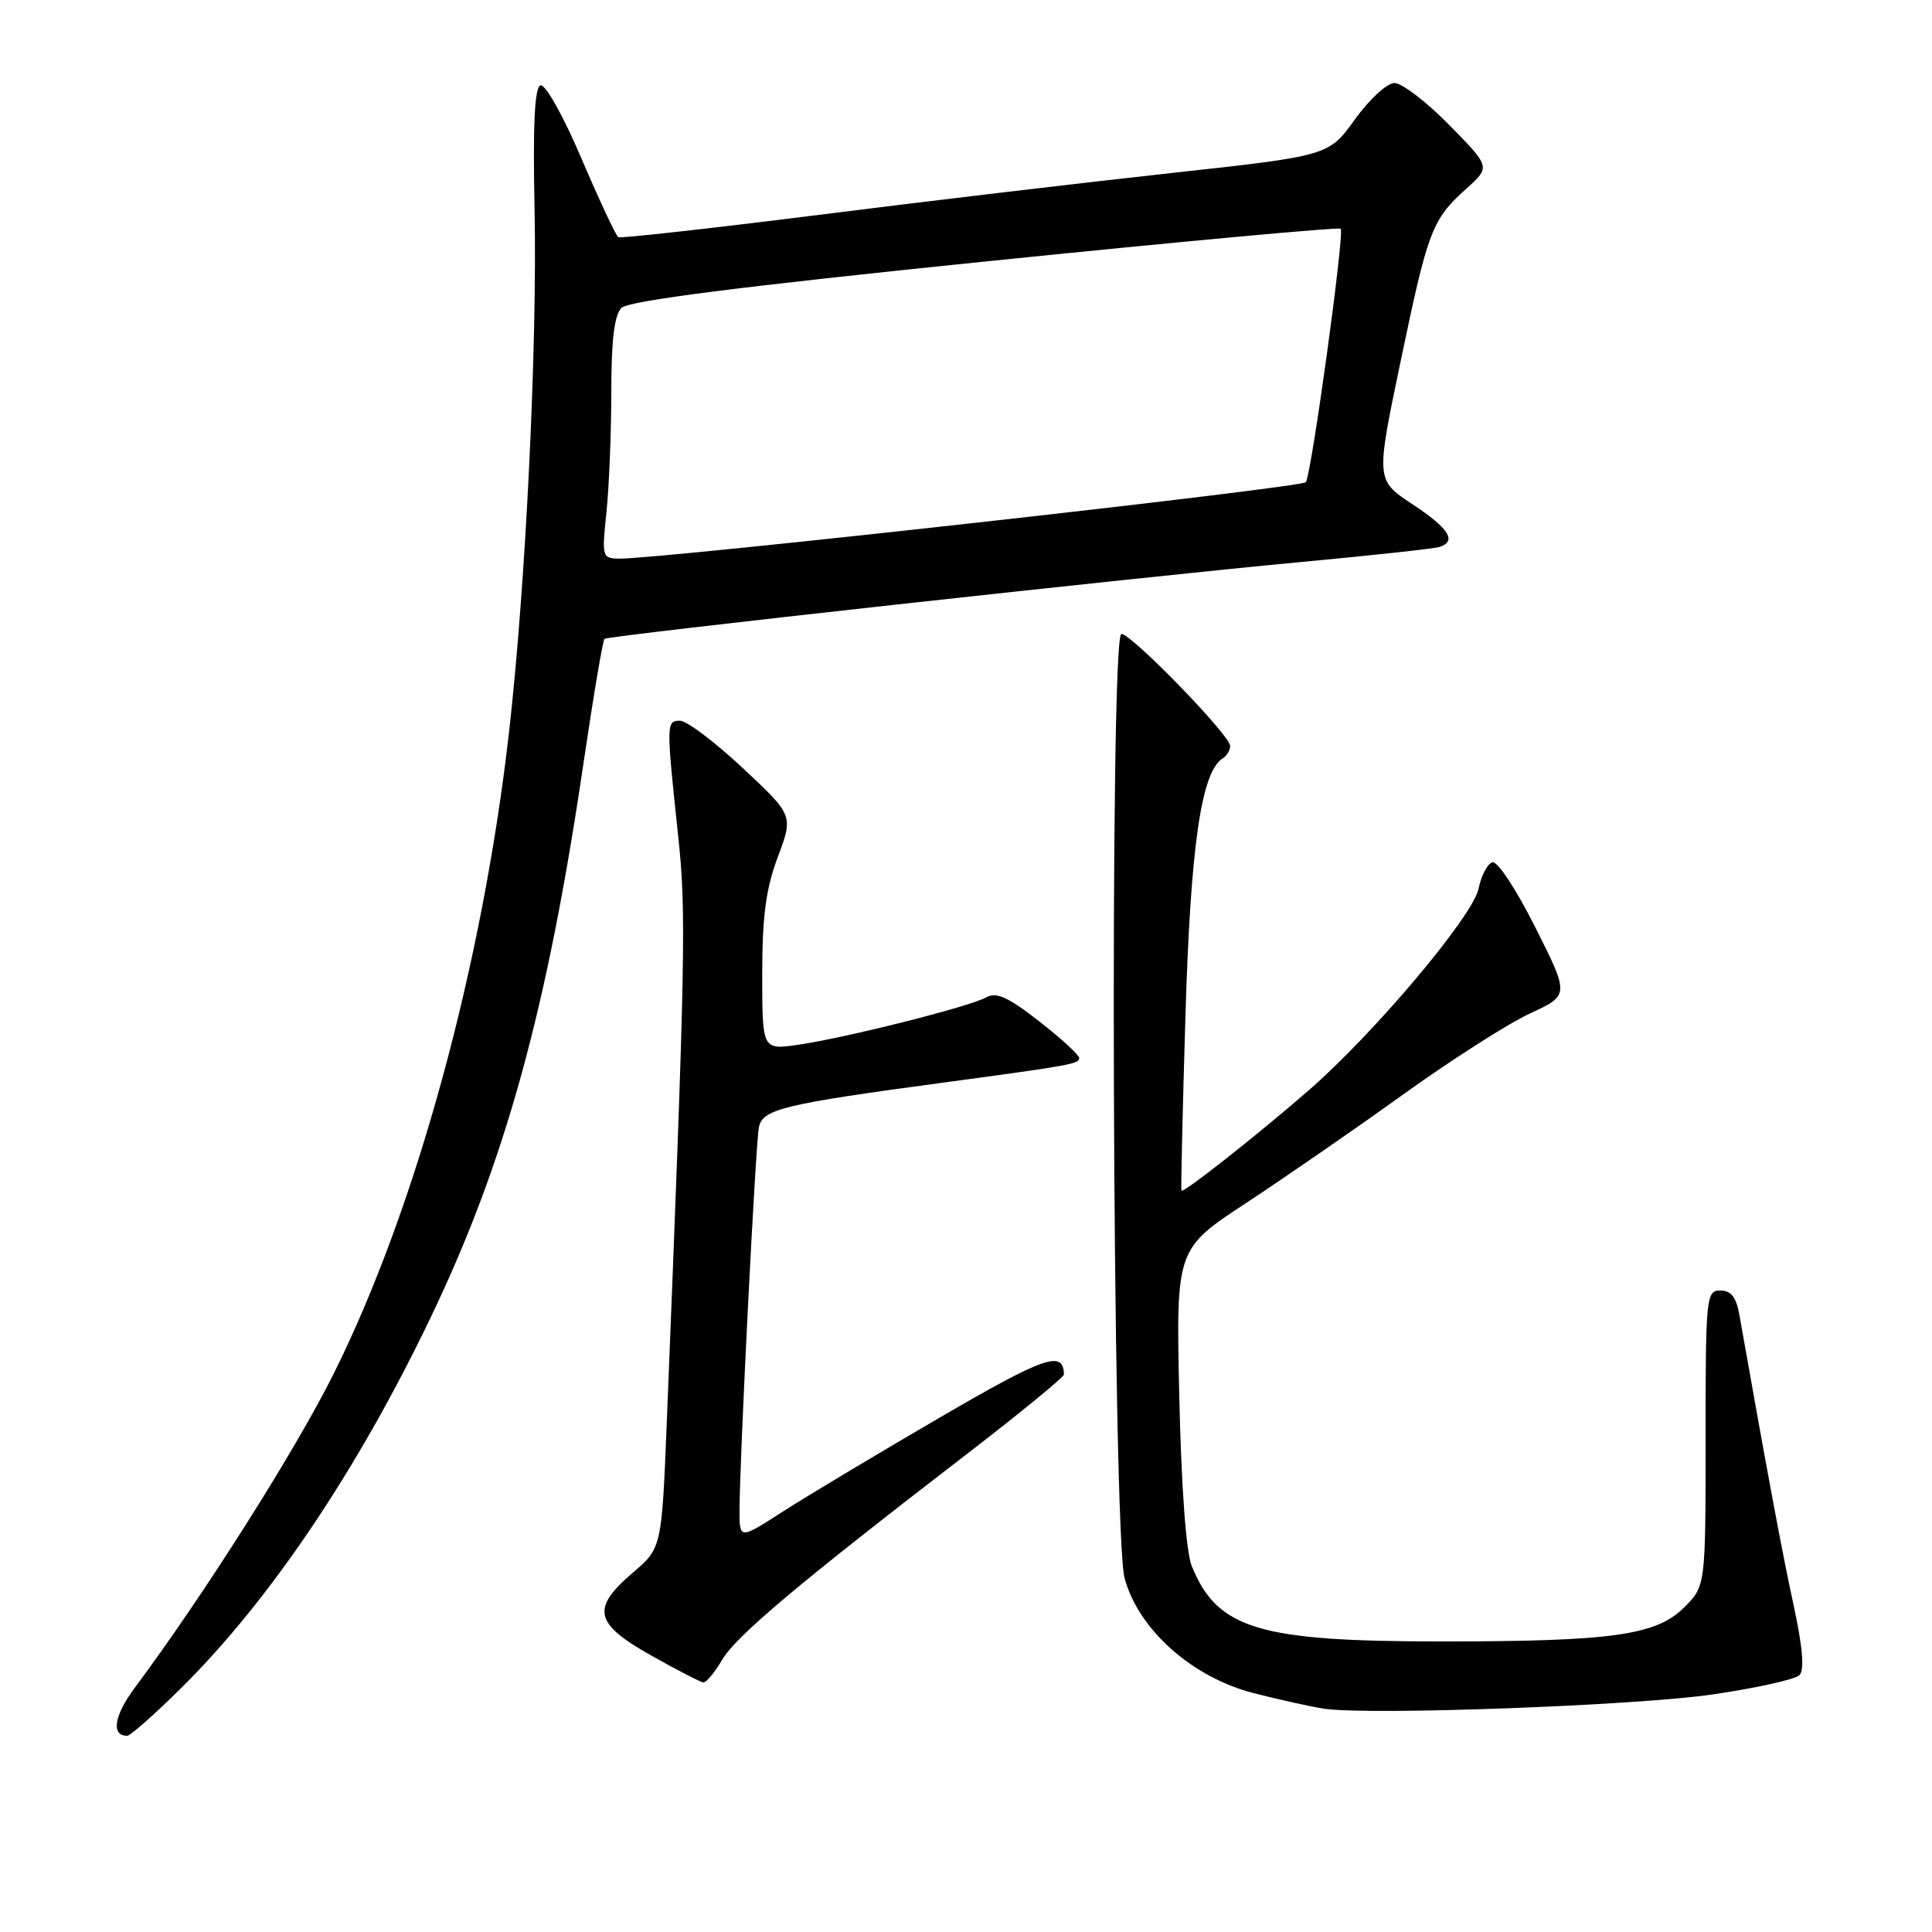 <?xml version="1.0" encoding="UTF-8" standalone="no"?>
<!DOCTYPE svg PUBLIC "-//W3C//DTD SVG 1.1//EN" "http://www.w3.org/Graphics/SVG/1.1/DTD/svg11.dtd" >
<svg xmlns="http://www.w3.org/2000/svg" xmlns:xlink="http://www.w3.org/1999/xlink" version="1.1" viewBox="0 0 256 256">
 <g >
 <path fill="currentColor"
d=" M 23.93 223.75 C 35.71 212.12 47.37 194.82 57.10 174.50 C 66.93 153.99 72.50 133.80 77.30 101.23 C 78.62 92.28 79.88 84.82 80.10 84.65 C 80.64 84.22 151.31 76.43 172.50 74.46 C 181.85 73.59 190.06 72.70 190.75 72.47 C 193.08 71.71 192.01 70.02 187.15 66.81 C 182.30 63.60 182.30 63.60 185.60 47.83 C 189.23 30.44 189.74 29.10 194.33 24.97 C 197.50 22.12 197.50 22.12 192.03 16.56 C 189.03 13.50 185.76 11.00 184.78 11.00 C 183.79 11.00 181.45 13.15 179.53 15.82 C 176.07 20.64 176.07 20.64 155.28 22.92 C 143.85 24.17 122.80 26.66 108.50 28.47 C 94.20 30.27 82.24 31.60 81.93 31.43 C 81.62 31.25 79.43 26.57 77.05 21.01 C 74.66 15.39 72.25 11.09 71.62 11.31 C 70.84 11.58 70.60 16.47 70.83 27.60 C 71.20 45.93 69.67 77.45 67.45 97.00 C 63.94 127.86 55.16 160.03 44.24 181.97 C 39.21 192.09 27.03 211.33 17.85 223.65 C 15.11 227.33 14.69 230.00 16.86 230.00 C 17.27 230.00 20.45 227.19 23.93 223.75 Z  M 226.95 224.52 C 232.70 223.68 237.87 222.53 238.43 221.97 C 239.12 221.28 238.87 218.31 237.67 212.73 C 236.17 205.83 234.29 195.77 230.48 174.25 C 230.07 171.89 229.38 171.00 227.95 171.00 C 226.08 171.00 226.00 171.82 226.00 190.58 C 226.00 210.15 226.00 210.15 223.17 212.98 C 219.47 216.68 213.65 217.50 191.00 217.50 C 166.75 217.50 161.31 215.86 157.91 207.50 C 157.16 205.64 156.53 197.06 156.26 185.00 C 155.83 165.50 155.83 165.50 165.17 159.37 C 170.30 155.99 179.68 149.52 186.00 144.97 C 192.32 140.43 199.85 135.62 202.73 134.29 C 207.96 131.87 207.96 131.87 203.43 122.87 C 200.88 117.79 198.40 114.03 197.73 114.26 C 197.08 114.47 196.26 116.06 195.91 117.77 C 195.17 121.41 182.03 136.99 173.38 144.50 C 166.48 150.50 156.77 158.15 156.55 157.77 C 156.46 157.62 156.70 147.15 157.08 134.50 C 157.76 111.98 159.18 102.24 162.03 100.48 C 162.56 100.15 163.00 99.41 163.00 98.84 C 163.00 97.44 149.95 84.00 148.59 84.00 C 147.00 84.00 147.40 203.06 149.01 209.09 C 150.83 215.90 157.93 222.24 166.09 224.34 C 169.61 225.24 173.85 226.18 175.50 226.42 C 181.65 227.30 216.87 226.00 226.95 224.52 Z  M 95.69 219.93 C 97.54 216.78 105.77 209.86 128.25 192.56 C 135.26 187.16 140.99 182.46 140.98 182.12 C 140.90 178.86 138.48 179.71 124.48 187.86 C 116.24 192.66 106.91 198.25 103.75 200.28 C 98.00 203.98 98.00 203.98 97.99 200.24 C 97.98 193.89 100.11 151.63 100.56 149.36 C 101.03 146.97 103.82 146.30 125.00 143.45 C 141.99 141.16 143.00 140.97 143.00 140.19 C 143.00 139.80 140.62 137.61 137.70 135.33 C 133.57 132.11 132.02 131.41 130.67 132.16 C 128.49 133.39 112.02 137.53 105.75 138.44 C 101.00 139.12 101.00 139.12 101.00 129.10 C 101.00 121.42 101.48 117.78 103.06 113.56 C 105.13 108.05 105.13 108.05 98.42 101.77 C 94.73 98.32 90.99 95.50 90.11 95.50 C 88.27 95.50 88.27 95.81 89.87 110.85 C 90.94 120.91 90.83 126.68 88.36 188.31 C 87.68 205.12 87.68 205.12 83.84 208.40 C 78.31 213.14 78.74 215.11 86.25 219.34 C 89.69 221.28 92.81 222.89 93.19 222.93 C 93.57 222.97 94.70 221.62 95.69 219.93 Z  M 80.36 67.85 C 80.71 64.47 81.00 57.30 81.00 51.92 C 81.00 45.06 81.40 41.74 82.35 40.80 C 83.28 39.86 98.02 37.98 130.45 34.66 C 156.17 32.03 177.40 30.07 177.65 30.31 C 178.18 30.84 173.80 62.73 173.03 63.89 C 172.55 64.62 87.86 74.05 82.11 74.02 C 79.78 74.00 79.73 73.85 80.36 67.85 Z "/>
</g>
</svg>
